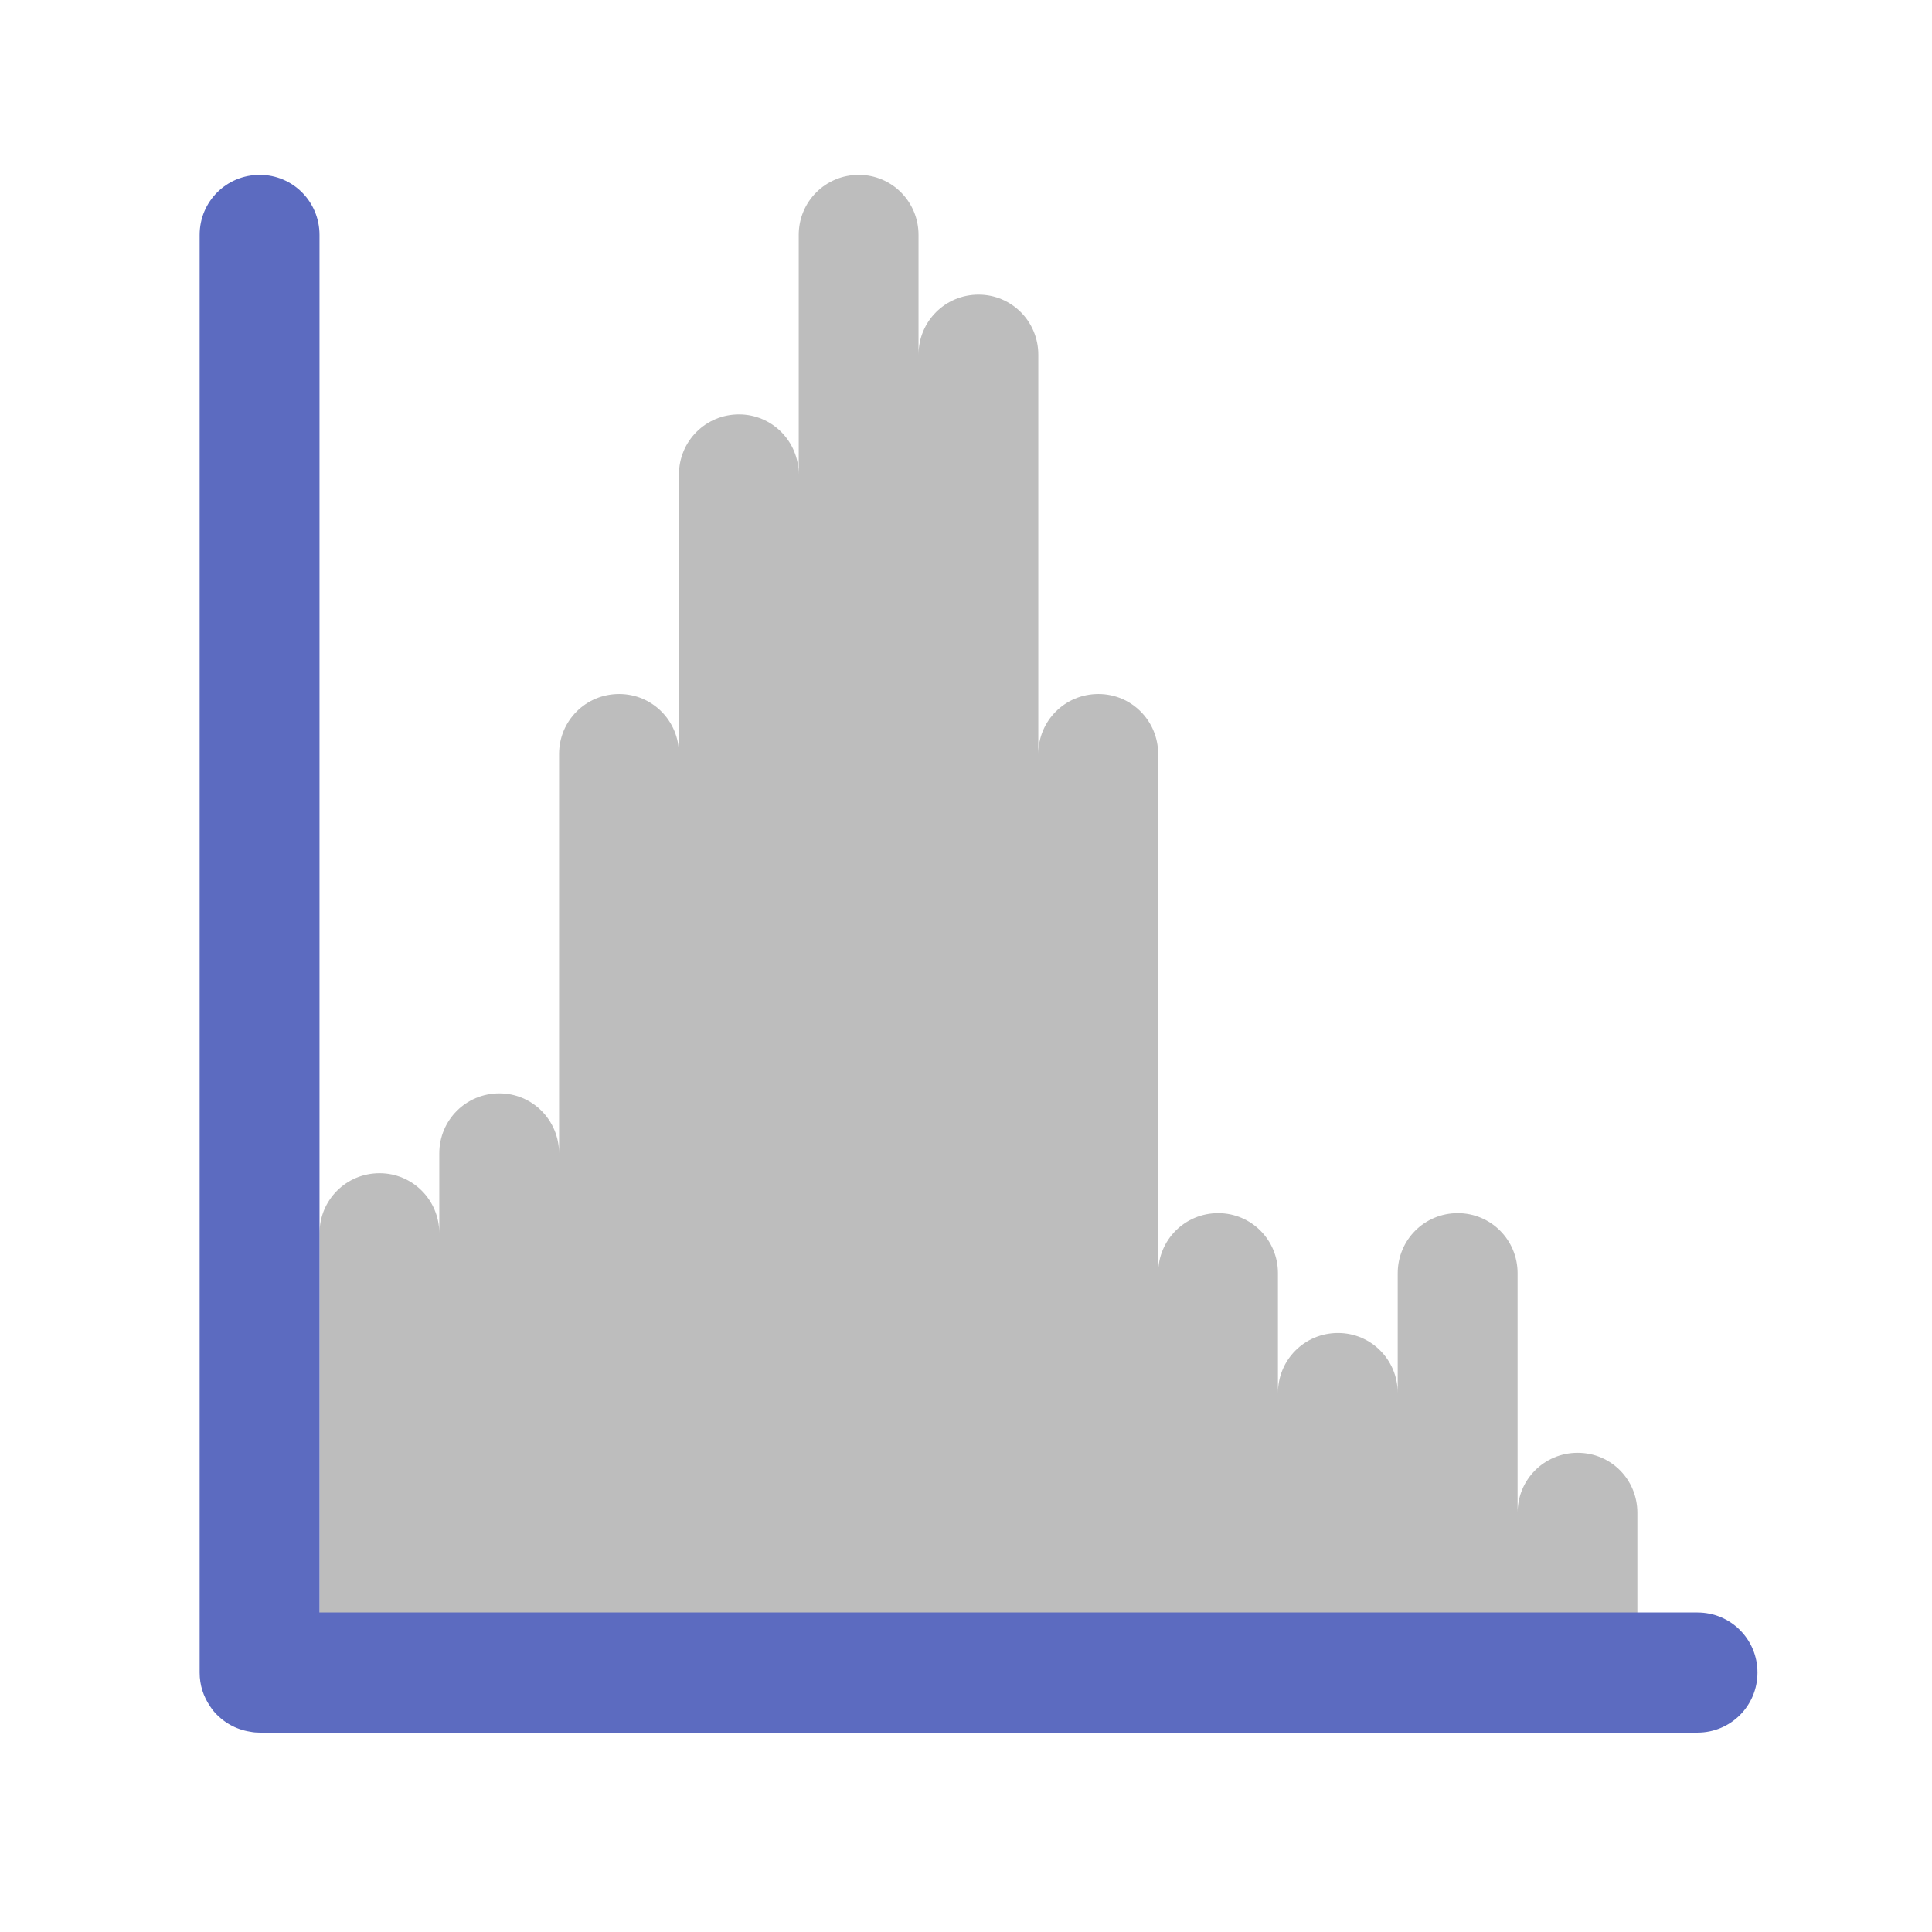 <?xml version="1.0" encoding="UTF-8"?>
<svg xmlns="http://www.w3.org/2000/svg" xmlns:xlink="http://www.w3.org/1999/xlink" width="24px" height="24px" viewBox="0 0 24 24" version="1.1">
<g id="surface1">
<path style=" stroke:none;fill-rule:nonzero;fill:rgb(74.118%,74.118%,74.118%);fill-opacity:1;" d="M 10.668 2.172 C 10.254 2.172 9.922 2.504 9.922 2.918 L 9.922 5.895 C 9.922 5.48 9.59 5.148 9.18 5.148 C 8.766 5.148 8.434 5.48 8.434 5.895 L 8.434 9.367 C 8.434 8.953 8.102 8.621 7.691 8.621 C 7.277 8.621 6.945 8.953 6.945 9.367 L 6.945 14.328 C 6.945 13.914 6.613 13.582 6.203 13.582 C 5.789 13.582 5.457 13.914 5.457 14.328 L 5.457 15.32 C 5.457 14.906 5.125 14.574 4.715 14.574 C 4.301 14.574 3.969 14.906 3.969 15.32 L 3.969 20.777 C 3.969 21.191 4.301 21.523 4.715 21.523 C 5.125 21.523 5.457 21.191 5.457 20.777 C 5.457 21.191 5.789 21.523 6.203 21.523 C 6.613 21.523 6.945 21.191 6.945 20.777 C 6.945 21.191 7.277 21.523 7.691 21.523 C 8.102 21.523 8.434 21.191 8.434 20.777 C 8.434 21.191 8.766 21.523 9.18 21.523 C 9.59 21.523 9.922 21.191 9.922 20.777 C 9.922 21.191 10.254 21.523 10.668 21.523 C 11.078 21.523 11.41 21.191 11.41 20.777 C 11.41 21.191 11.742 21.523 12.156 21.523 C 12.566 21.523 12.898 21.191 12.898 20.777 C 12.898 21.191 13.23 21.523 13.645 21.523 C 14.055 21.523 14.387 21.191 14.387 20.777 C 14.387 21.191 14.719 21.523 15.133 21.523 C 15.543 21.523 15.875 21.191 15.875 20.777 C 15.875 21.191 16.207 21.523 16.621 21.523 C 17.031 21.523 17.363 21.191 17.363 20.777 C 17.363 21.191 17.695 21.523 18.109 21.523 C 18.52 21.523 18.852 21.191 18.852 20.777 C 18.852 21.191 19.184 21.523 19.598 21.523 C 20.012 21.523 20.34 21.191 20.34 20.777 L 20.34 18.793 C 20.34 18.379 20.012 18.047 19.598 18.047 C 19.184 18.047 18.852 18.379 18.852 18.793 L 18.852 15.816 C 18.852 15.402 18.52 15.07 18.109 15.07 C 17.695 15.07 17.363 15.402 17.363 15.816 L 17.363 17.305 C 17.363 16.891 17.031 16.559 16.621 16.559 C 16.207 16.559 15.875 16.891 15.875 17.305 L 15.875 15.816 C 15.875 15.402 15.543 15.07 15.133 15.07 C 14.719 15.07 14.387 15.402 14.387 15.816 L 14.387 9.367 C 14.387 8.953 14.055 8.621 13.645 8.621 C 13.23 8.621 12.898 8.953 12.898 9.367 L 12.898 4.406 C 12.898 3.992 12.566 3.66 12.156 3.66 C 11.742 3.66 11.41 3.992 11.41 4.406 L 11.41 2.918 C 11.41 2.504 11.078 2.172 10.668 2.172 Z M 10.668 2.172 "/>
<path style=" stroke:none;fill-rule:nonzero;fill:rgb(36.078%,41.961%,75.294%);fill-opacity:1;" d="M 3.227 2.172 C 2.812 2.172 2.48 2.504 2.48 2.918 L 2.48 20.777 C 2.48 20.934 2.527 21.074 2.609 21.195 C 2.621 21.215 2.637 21.234 2.648 21.25 C 2.766 21.391 2.926 21.484 3.109 21.512 C 3.148 21.52 3.188 21.523 3.227 21.523 L 21.086 21.523 C 21.5 21.523 21.832 21.191 21.832 20.777 C 21.832 20.363 21.5 20.031 21.086 20.031 L 3.969 20.031 L 3.969 2.918 C 3.969 2.504 3.637 2.172 3.227 2.172 Z M 3.227 2.172 "/>
</g>
</svg>
